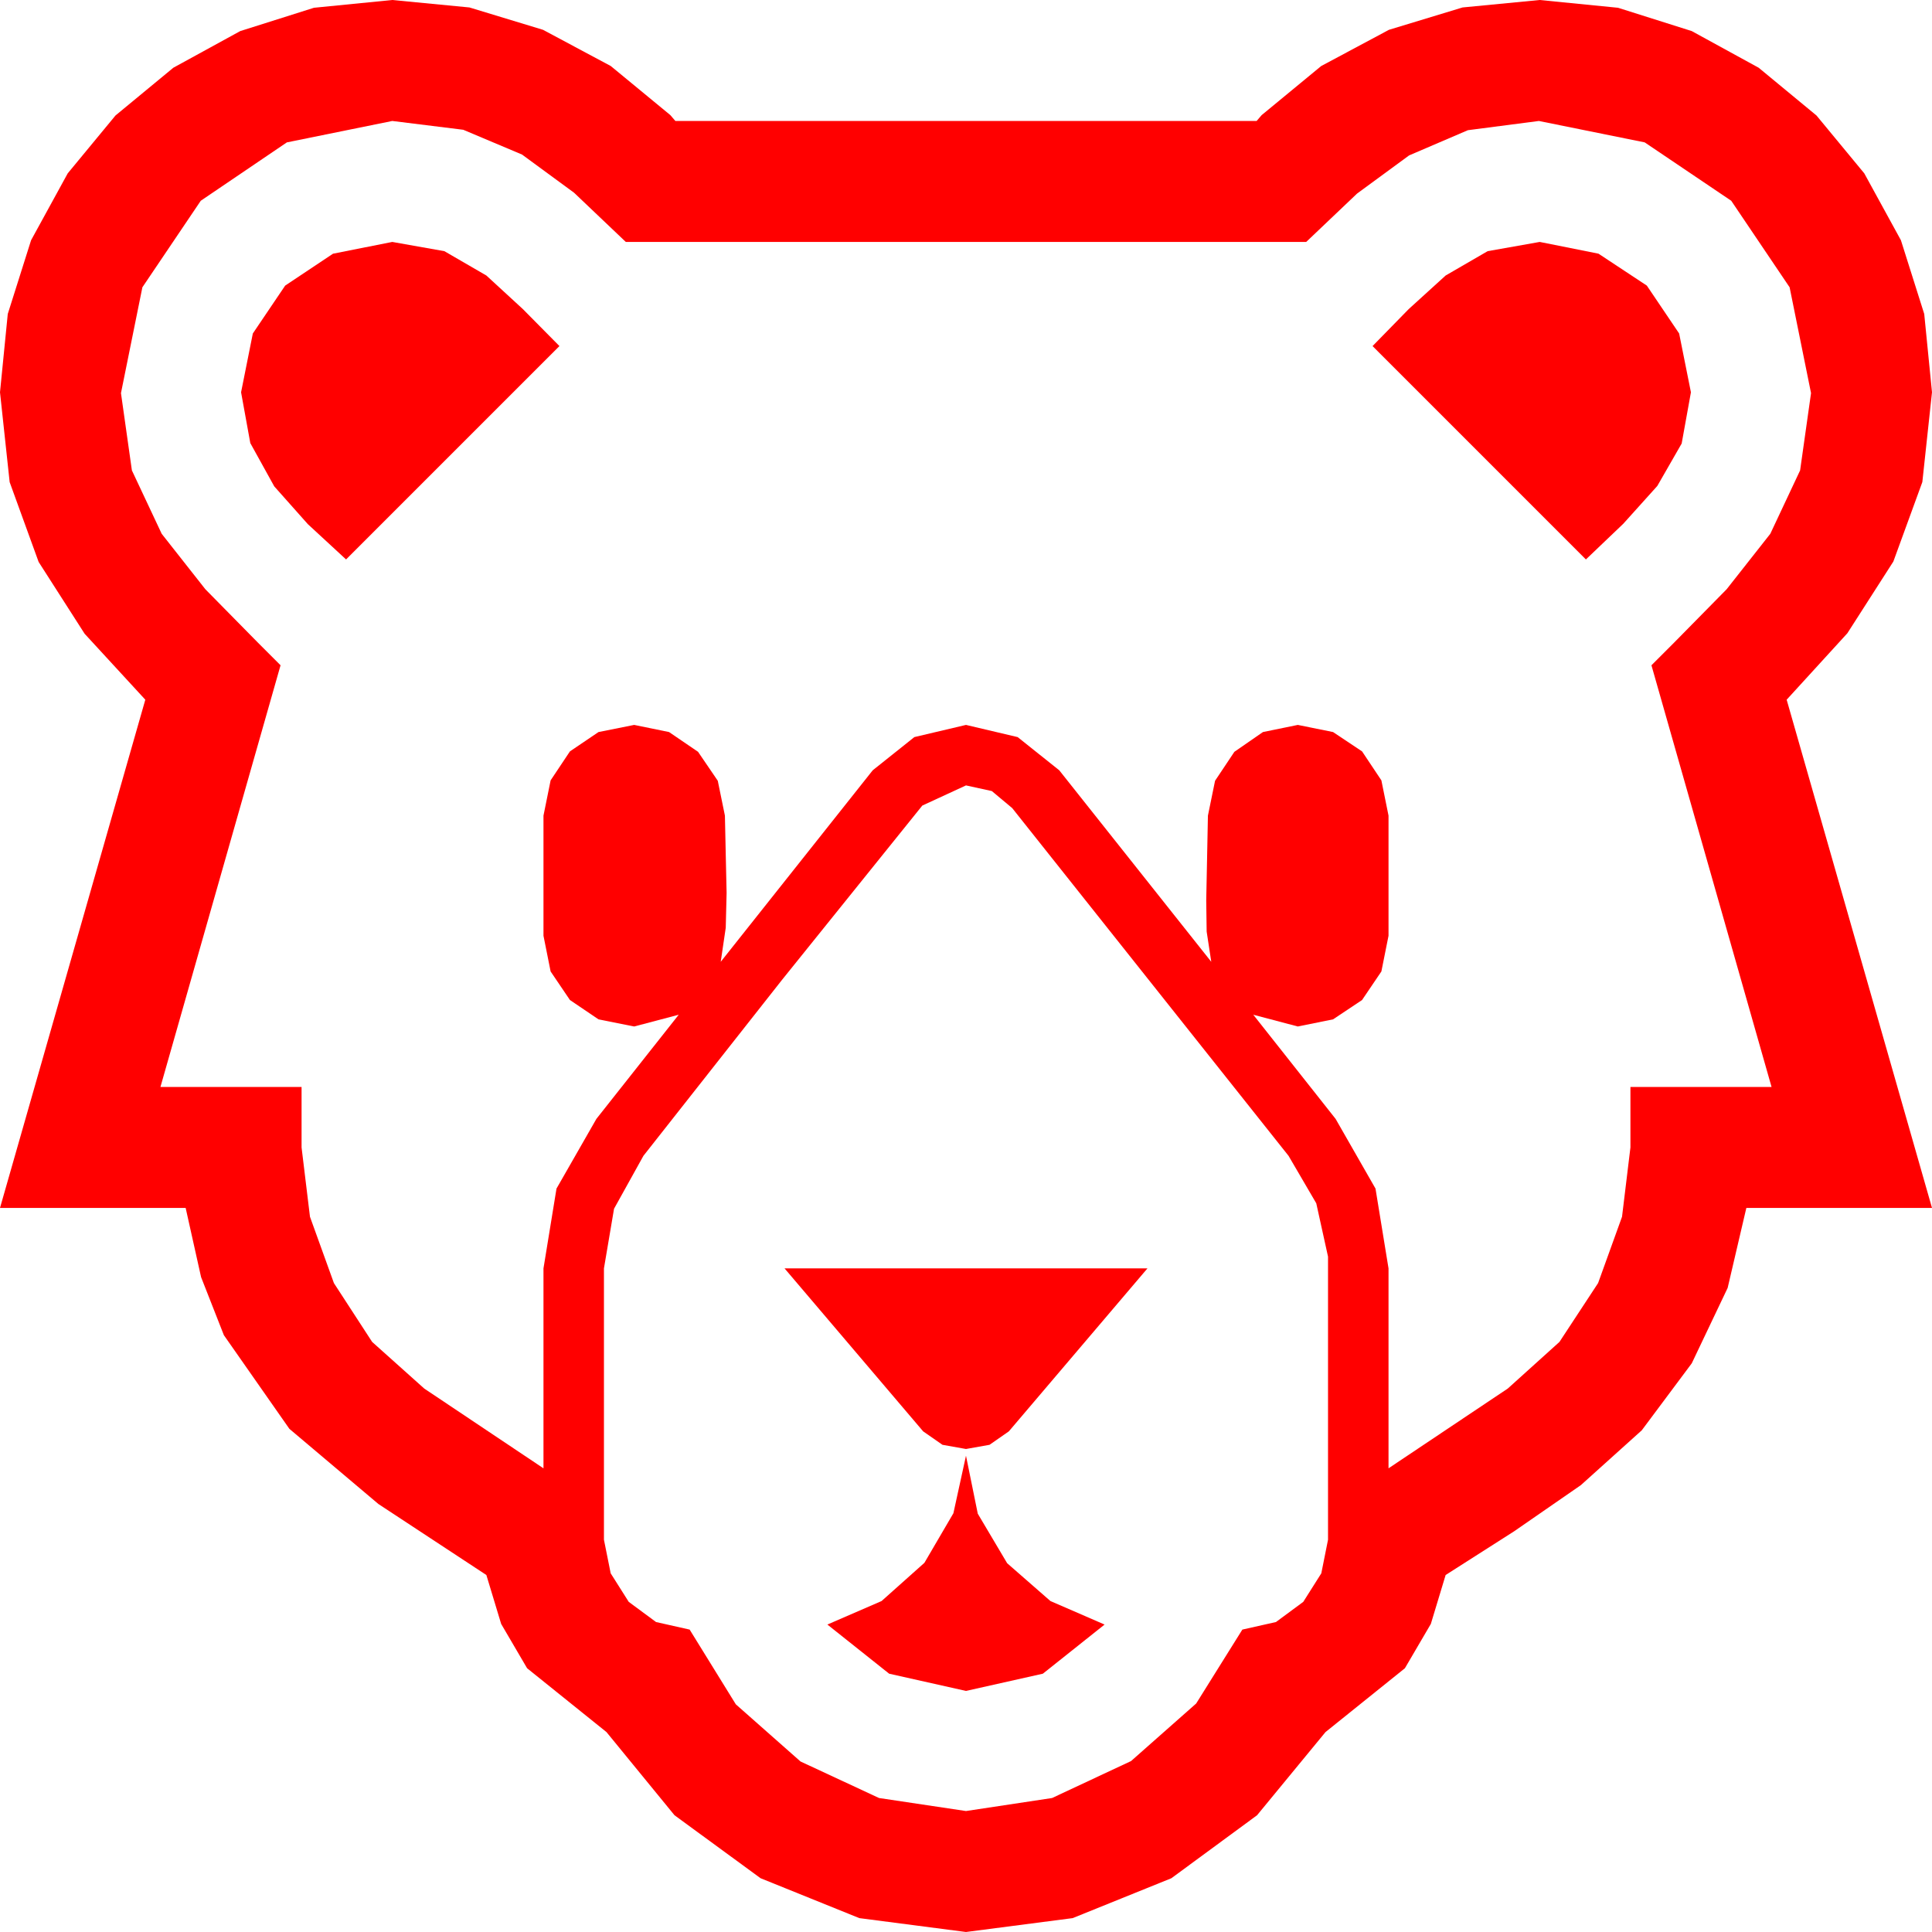<?xml version="1.0" encoding="utf-8"?>
<!DOCTYPE svg PUBLIC "-//W3C//DTD SVG 1.1//EN" "http://www.w3.org/Graphics/SVG/1.1/DTD/svg11.dtd">
<svg width="67.383" height="67.383" xmlns="http://www.w3.org/2000/svg" xmlns:xlink="http://www.w3.org/1999/xlink" xmlns:xml="http://www.w3.org/XML/1998/namespace" version="1.1">
  <g>
    <g>
      <path style="fill:#FF0000;fill-opacity:1" d="M33.691,50.771L34.102,52.793 35.127,54.521 36.636,55.84 38.525,56.66 36.372,58.374 33.691,58.975 31.011,58.374 28.857,56.66 30.747,55.84 32.241,54.507 33.252,52.778 33.691,50.771z M27.363,44.238L40.02,44.238 35.186,49.922 34.512,50.391 33.691,50.537 32.871,50.391 32.197,49.922 27.363,44.238z M33.691,27.393L32.168,28.096 27.275,34.175 22.441,40.312 21.416,42.158 21.064,44.238 21.064,53.701 21.299,54.873 21.929,55.869 22.881,56.572 24.053,56.836 25.664,59.443 27.92,61.436 30.659,62.71 33.691,63.164 36.694,62.71 39.448,61.421 41.719,59.414 43.33,56.836 44.502,56.572 45.454,55.869 46.084,54.873 46.318,53.701 46.318,43.828 45.908,41.968 44.941,40.312 35.303,28.184 34.592,27.59 33.691,27.393z M53.701,8.438L55.752,8.848 57.437,9.961 58.564,11.631 58.975,13.682 58.652,15.469 57.803,16.948 56.616,18.267 55.312,19.512 47.871,12.07 49.131,10.781 50.42,9.609 51.885,8.76 53.701,8.438z M13.682,8.438L15.498,8.76 16.963,9.609 18.237,10.781 19.512,12.07 12.07,19.512 10.737,18.281 9.565,16.963 8.73,15.454 8.408,13.682 8.818,11.631 9.946,9.961 11.616,8.848 13.682,8.438z M13.682,4.219L10.005,4.966 7.002,7.002 4.966,10.02 4.219,13.711 4.6,16.406 5.64,18.618 7.163,20.552 8.994,22.412 9.785,23.203 5.596,37.91 10.518,37.91 10.518,40.02 10.811,42.437 11.646,44.751 12.979,46.802 14.795,48.428 18.955,51.211 18.955,44.238 19.409,41.455 20.801,39.023 23.672,35.391 22.119,35.801 20.874,35.552 19.878,34.878 19.204,33.882 18.955,32.637 18.955,28.447 19.204,27.217 19.878,26.206 20.874,25.532 22.119,25.283 23.335,25.532 24.346,26.221 25.034,27.231 25.283,28.447 25.312,29.795 25.342,31.143 25.312,32.358 25.137,33.545 30.439,26.865 31.89,25.708 33.691,25.283 35.493,25.708 36.943,26.865 42.246,33.545 42.085,32.49 42.07,31.406 42.1,29.927 42.129,28.447 42.378,27.231 43.052,26.221 44.048,25.532 45.264,25.283 46.494,25.532 47.505,26.206 48.179,27.217 48.428,28.447 48.428,32.637 48.179,33.882 47.505,34.878 46.494,35.552 45.264,35.801 43.711,35.391 46.582,39.023 47.974,41.455 48.428,44.238 48.428,51.211 52.588,48.428 54.39,46.802 55.737,44.751 56.572,42.437 56.865,40.02 56.865,37.91 61.787,37.91 57.598,23.203 58.389,22.412 60.22,20.552 61.743,18.618 62.783,16.406 63.164,13.711 62.417,10.02 60.381,7.002 57.363,4.966 53.672,4.219 51.196,4.541 49.146,5.42 47.329,6.753 45.557,8.438 21.826,8.438 20.024,6.724 18.208,5.391 16.157,4.526 13.682,4.219z M13.682,0L16.373,0.26 18.94,1.04 21.302,2.303 23.379,4.014 23.555,4.219 43.828,4.219 44.004,4.014 46.08,2.303 48.442,1.04 51.01,0.26 53.701,0 56.433,0.271 59.004,1.084 61.337,2.362 63.354,4.028 65.021,6.046 66.299,8.379 67.112,10.95 67.383,13.682 67.046,16.813 66.035,19.585 64.431,22.086 62.314,24.404 67.383,42.129 60.908,42.129 60.256,44.919 59.004,47.549 57.261,49.885 55.137,51.797 52.808,53.408 50.42,54.932 49.904,56.638 48.999,58.184 46.23,60.41 43.843,63.311 40.854,65.508 37.412,66.899 33.691,67.383 29.971,66.899 26.528,65.508 23.525,63.311 21.152,60.41 18.384,58.184 17.479,56.638 16.963,54.932 13.198,52.456 10.093,49.834 7.808,46.567 7.013,44.542 6.475,42.129 0,42.129 5.068,24.404 2.952,22.104 1.348,19.6 0.337,16.816 0,13.682 0.271,10.95 1.084,8.379 2.362,6.046 4.028,4.028 6.046,2.362 8.379,1.084 10.95,0.271 13.682,0z" />
    </g>
  </g>
</svg>